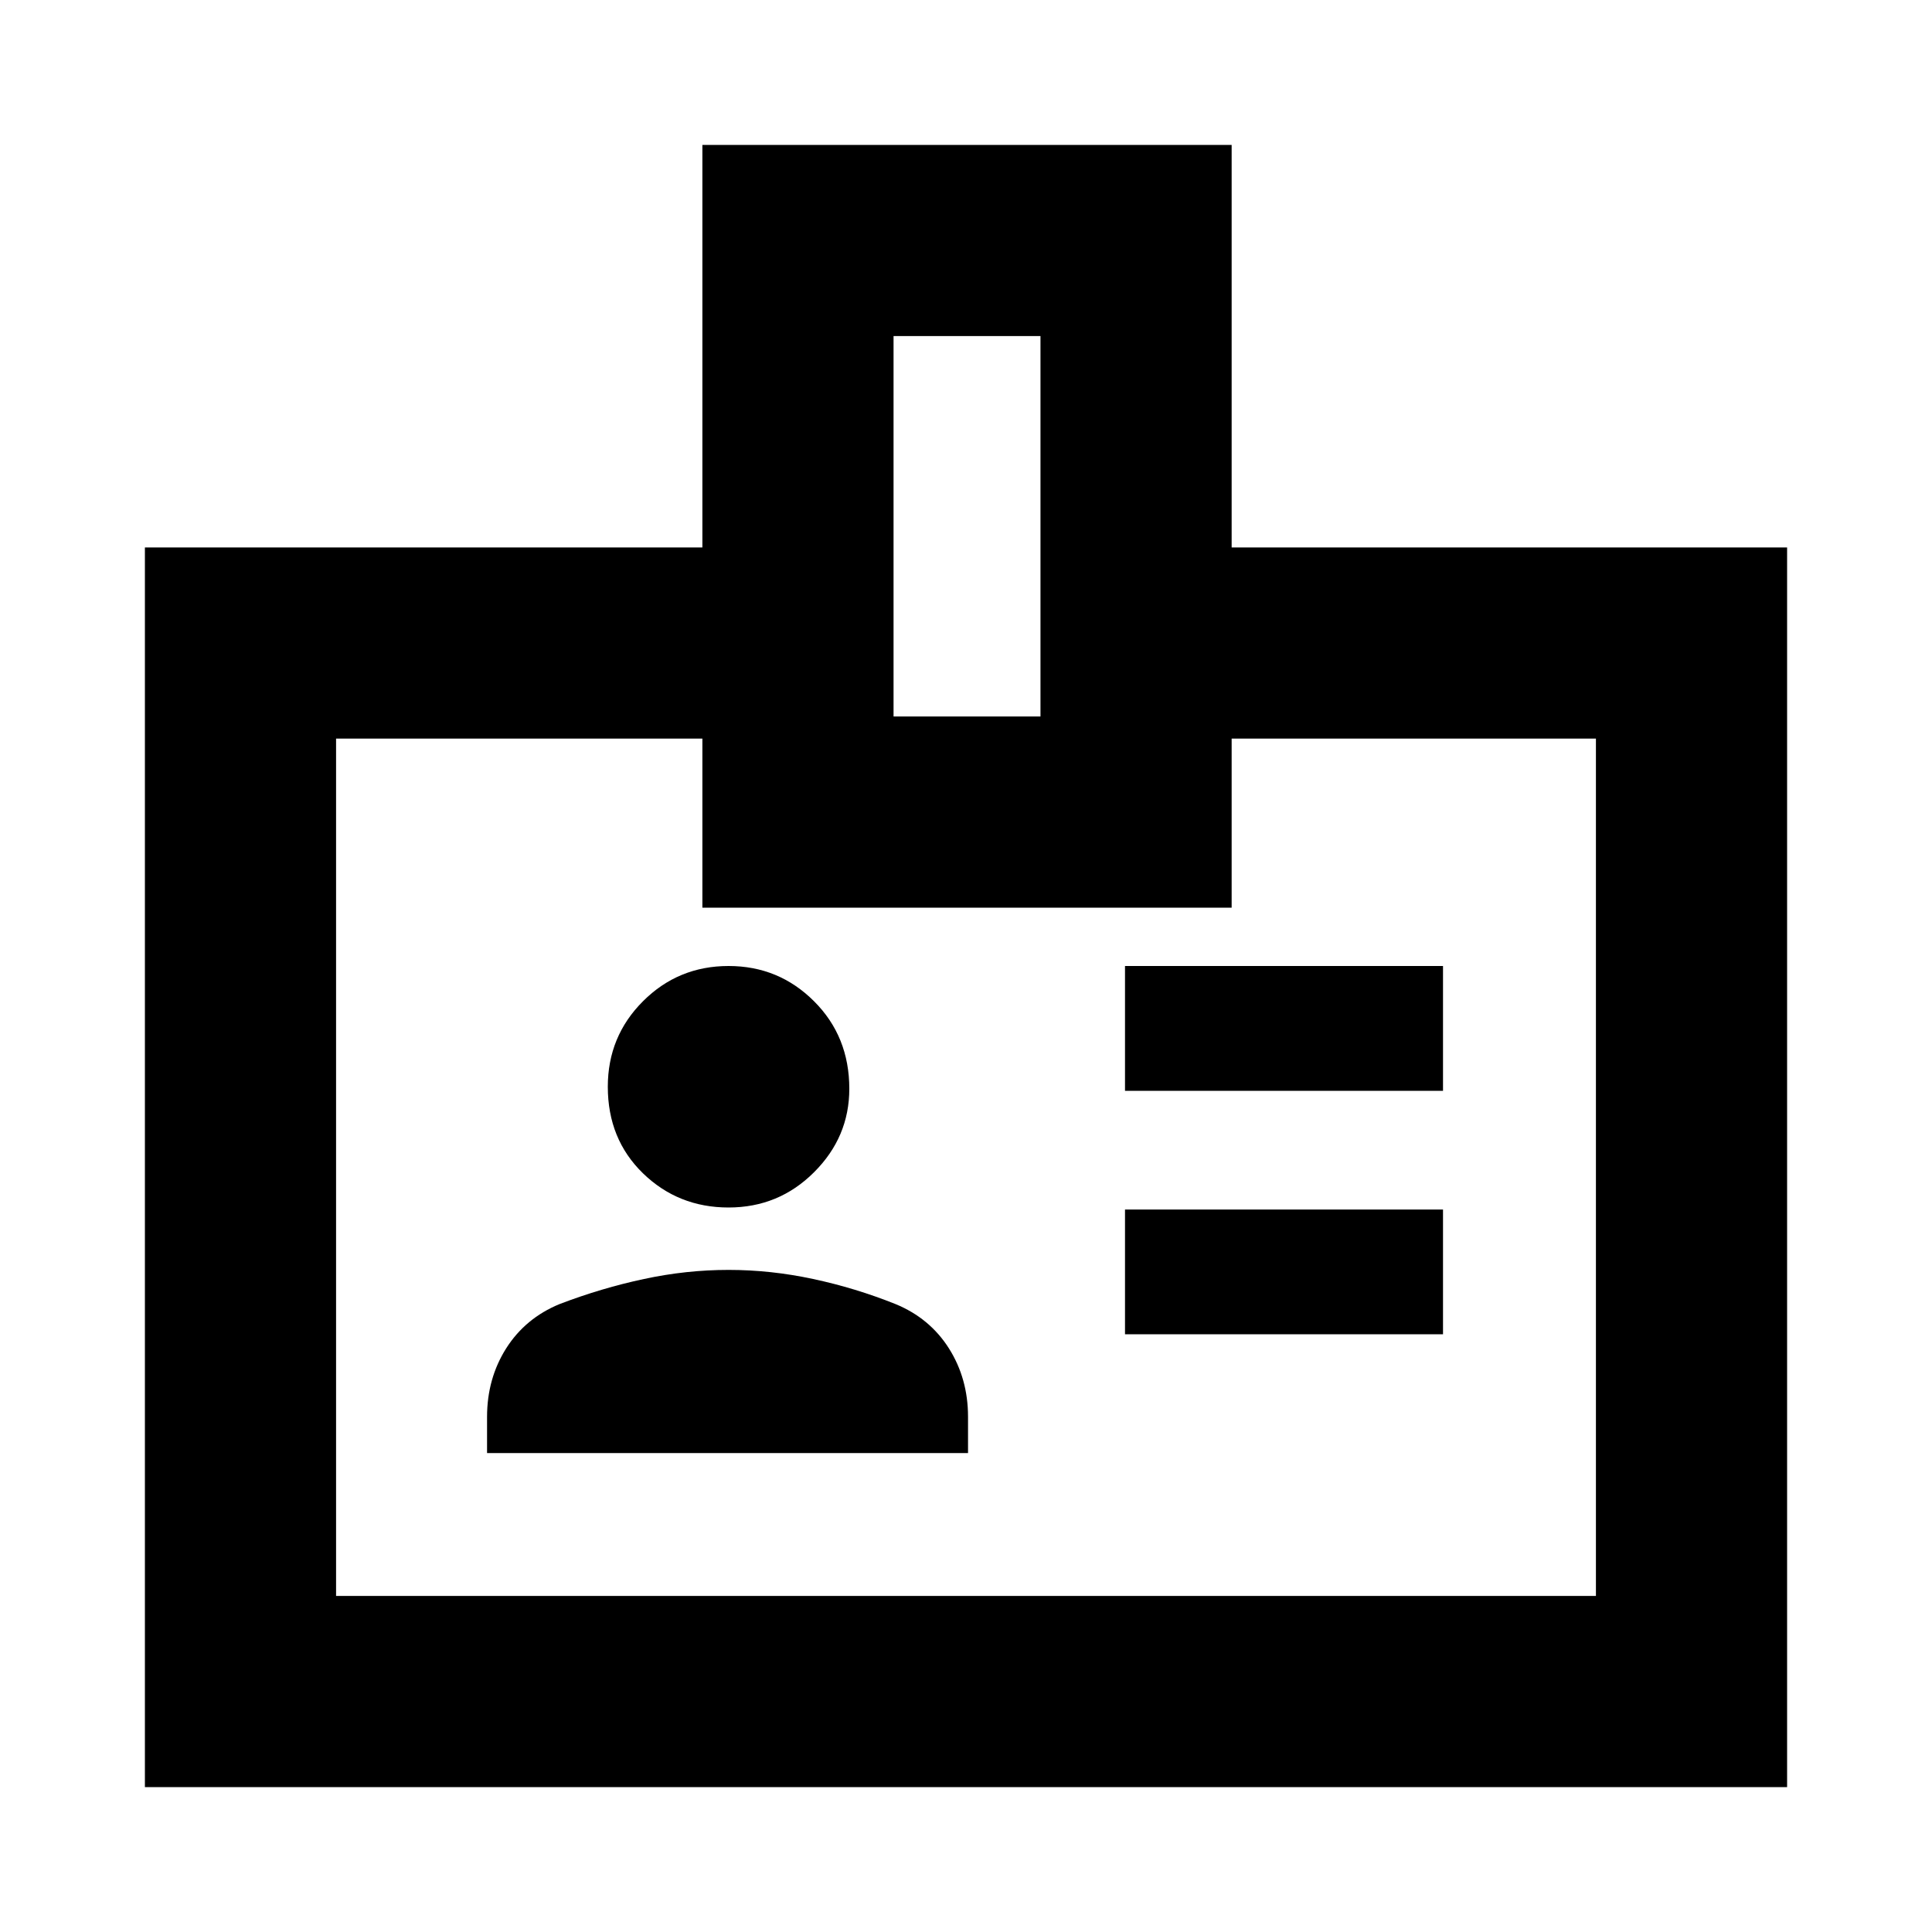 <svg xmlns="http://www.w3.org/2000/svg" height="20" width="20"><path d="M11.646 11.292H14.938V10H11.646ZM11.646 13.812H14.938V12.521H11.646ZM12.75 5.667H18.5V18.5H1.5V5.667H7.271V1.5H12.75ZM9.25 7.417H10.771V3.479H9.25ZM10 12.062ZM7.542 12.5Q8.062 12.5 8.427 12.135Q8.792 11.771 8.792 11.271Q8.792 10.729 8.427 10.365Q8.062 10 7.542 10Q7.021 10 6.656 10.365Q6.292 10.729 6.292 11.25Q6.292 11.792 6.656 12.146Q7.021 12.5 7.542 12.5ZM5.042 15.042H10.021V14.667Q10.021 14.271 9.823 13.958Q9.625 13.646 9.271 13.5Q8.854 13.333 8.417 13.24Q7.979 13.146 7.542 13.146Q7.104 13.146 6.667 13.24Q6.229 13.333 5.792 13.5Q5.438 13.646 5.24 13.958Q5.042 14.271 5.042 14.667ZM7.271 7.646H3.479V16.521H16.521V7.646H12.75V9.396H7.271Z"/></svg>